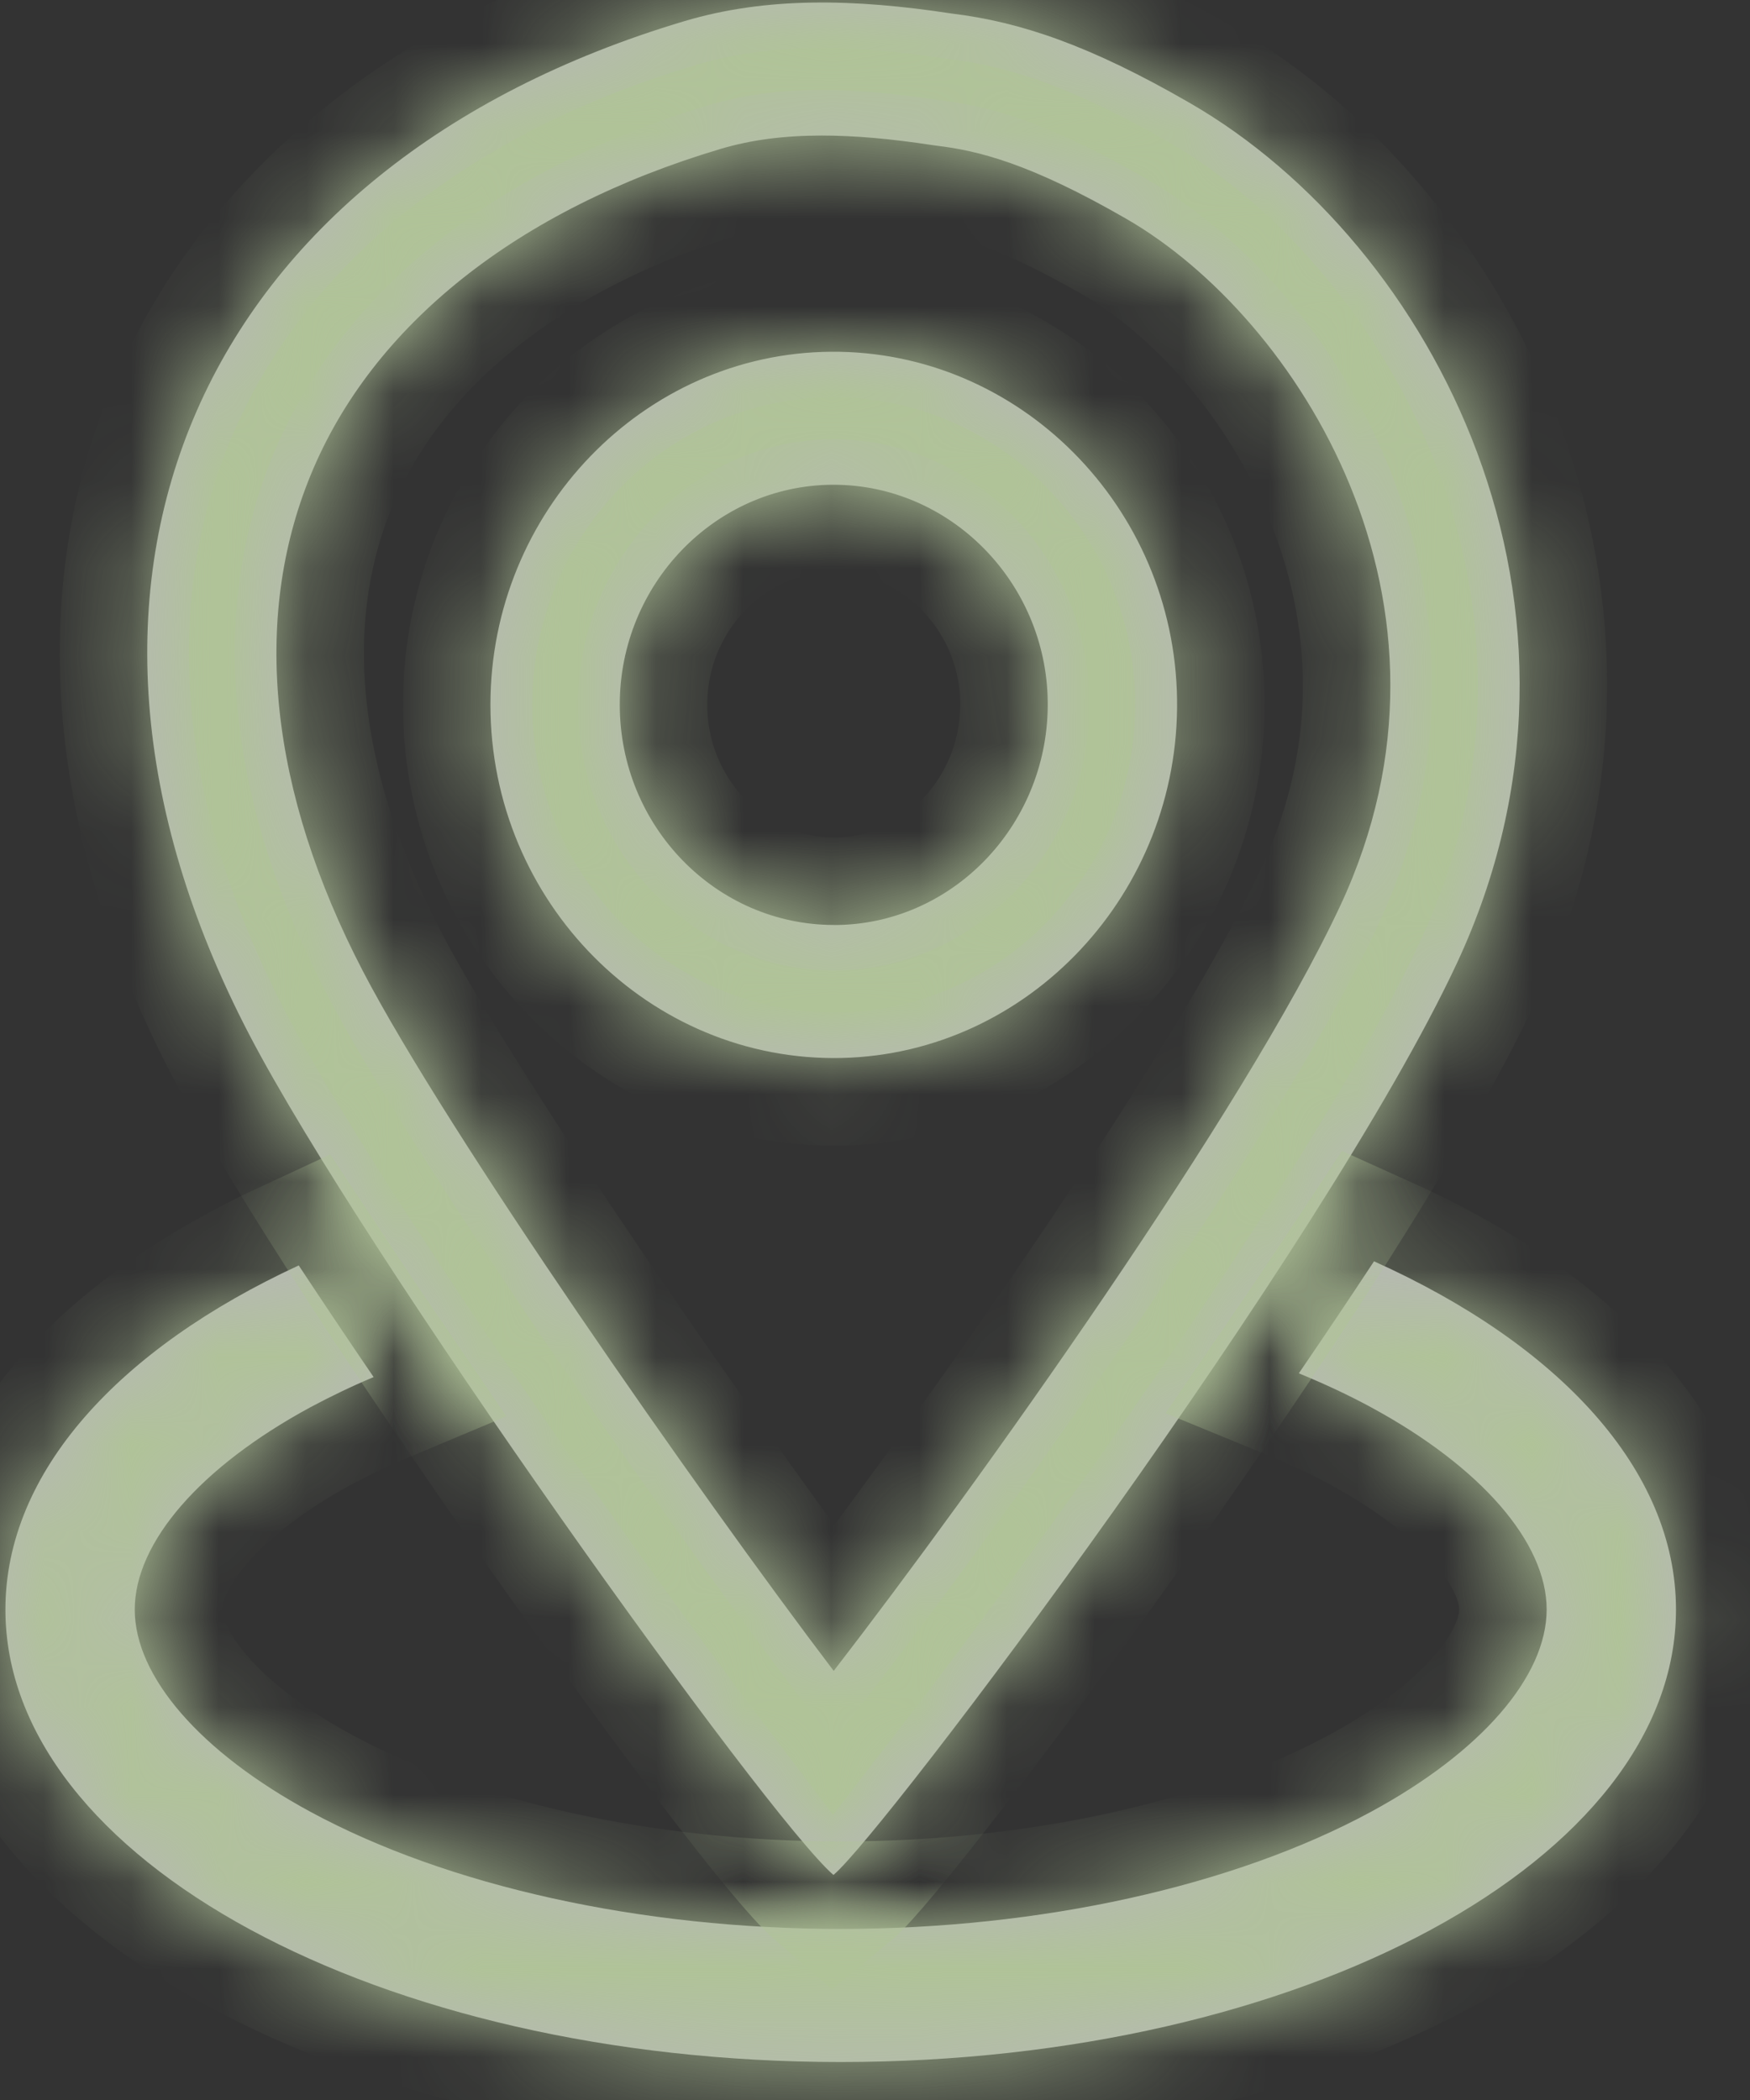 ﻿<?xml version="1.0" encoding="utf-8"?>
<svg version="1.1" xmlns:xlink="http://www.w3.org/1999/xlink" width="20px" height="24px" xmlns="http://www.w3.org/2000/svg">
  <rect width="100%" height="100%" fill="#333333" stroke="none"/>
  <defs>
    <mask fill="white" id="clip9">
      <path d="M 2.845 11.817  C 4.159 14.344  8.761 20.767  9.525 21.428  C 10.09 20.963  15.124 14.274  16.649 11.011  C 18.547 6.946  16.39 2.789  13.6 1.178  C 12.454 0.516  11.659 0.25  10.878 0.155  C 9.758 -0.016  8.759 -0.037  7.824 0.241  C 2.294 1.888  0.143 6.621  2.845 11.817  Z M 10.661 1.659  L 10.705 1.665  C 11.178 1.722  11.769 1.864  12.876 2.503  C 14.816 3.624  16.932 6.893  15.317 10.352  C 14.221 12.697  11.161 16.982  9.528 19.096  C 7.96 17.03  5.101 12.931  4.148 11.1  C 3.079 9.044  2.872 7.083  3.55 5.43  C 4.252 3.716  5.916 2.392  8.235 1.702  C 8.58 1.599  8.959 1.549  9.394 1.549  C 9.762 1.549  10.177 1.585  10.661 1.659  Z M 0.062 18.395  C 0.062 21.251  4.336 23.566  9.608 23.566  C 14.88 23.566  19.154 21.251  19.154 18.395  C 19.154 16.794  17.811 15.363  15.703 14.415  C 15.42 14.844  15.134 15.271  14.844 15.695  C 15.134 15.814  15.411 15.943  15.669 16.083  C 16.926 16.764  17.676 17.628  17.676 18.394  C 17.676 19.161  16.926 20.025  15.669 20.706  C 14.098 21.557  11.889 22.045  9.608 22.045  C 7.328 22.045  5.118 21.557  3.547 20.706  C 2.29 20.025  1.54 19.161  1.54 18.395  C 1.54 17.628  2.29 16.764  3.547 16.083  C 3.783 15.957  4.024 15.841  4.27 15.738  C 3.981 15.315  3.696 14.889  3.414 14.462  C 1.364 15.41  0.062 16.82  0.062 18.395  Z M 5.605 8.054  C 5.605 10.311  7.425 12.141  9.62 12.091  C 11.761 12.041  13.483 10.2  13.452 7.992  C 13.421 5.787  11.646 4.004  9.498 4.02  C 7.352 4.036  5.605 5.847  5.605 8.054  Z M 9.509 5.54  L 9.527 5.54  C 10.857 5.54  11.955 6.65  11.974 8.014  C 11.993 9.393  10.923 10.54  9.587 10.571  C 9.569 10.571  9.55 10.571  9.532 10.571  C 8.182 10.571  7.083 9.442  7.083 8.054  C 7.083 6.678  8.171 5.55  9.509 5.54  Z " fill-rule="evenodd" />
    </mask>
  </defs>
  <g transform="matrix(1 0 0 1 -13 -232 )">
    <path d="M 2.845 11.817  C 4.159 14.344  8.761 20.767  9.525 21.428  C 10.09 20.963  15.124 14.274  16.649 11.011  C 18.547 6.946  16.39 2.789  13.6 1.178  C 12.454 0.516  11.659 0.25  10.878 0.155  C 9.758 -0.016  8.759 -0.037  7.824 0.241  C 2.294 1.888  0.143 6.621  2.845 11.817  Z M 10.661 1.659  L 10.705 1.665  C 11.178 1.722  11.769 1.864  12.876 2.503  C 14.816 3.624  16.932 6.893  15.317 10.352  C 14.221 12.697  11.161 16.982  9.528 19.096  C 7.96 17.03  5.101 12.931  4.148 11.1  C 3.079 9.044  2.872 7.083  3.55 5.43  C 4.252 3.716  5.916 2.392  8.235 1.702  C 8.58 1.599  8.959 1.549  9.394 1.549  C 9.762 1.549  10.177 1.585  10.661 1.659  Z M 0.062 18.395  C 0.062 21.251  4.336 23.566  9.608 23.566  C 14.88 23.566  19.154 21.251  19.154 18.395  C 19.154 16.794  17.811 15.363  15.703 14.415  C 15.42 14.844  15.134 15.271  14.844 15.695  C 15.134 15.814  15.411 15.943  15.669 16.083  C 16.926 16.764  17.676 17.628  17.676 18.394  C 17.676 19.161  16.926 20.025  15.669 20.706  C 14.098 21.557  11.889 22.045  9.608 22.045  C 7.328 22.045  5.118 21.557  3.547 20.706  C 2.29 20.025  1.54 19.161  1.54 18.395  C 1.54 17.628  2.29 16.764  3.547 16.083  C 3.783 15.957  4.024 15.841  4.27 15.738  C 3.981 15.315  3.696 14.889  3.414 14.462  C 1.364 15.41  0.062 16.82  0.062 18.395  Z M 5.605 8.054  C 5.605 10.311  7.425 12.141  9.62 12.091  C 11.761 12.041  13.483 10.2  13.452 7.992  C 13.421 5.787  11.646 4.004  9.498 4.02  C 7.352 4.036  5.605 5.847  5.605 8.054  Z M 9.509 5.54  L 9.527 5.54  C 10.857 5.54  11.955 6.65  11.974 8.014  C 11.993 9.393  10.923 10.54  9.587 10.571  C 9.569 10.571  9.55 10.571  9.532 10.571  C 8.182 10.571  7.083 9.442  7.083 8.054  C 7.083 6.678  8.171 5.55  9.509 5.54  Z " fill-rule="nonzero" fill="#ffffff" stroke="none" fill-opacity="0.647" transform="matrix(1 0 0 1 13 232 )" />
    <path d="M 2.845 11.817  C 4.159 14.344  8.761 20.767  9.525 21.428  C 10.09 20.963  15.124 14.274  16.649 11.011  C 18.547 6.946  16.39 2.789  13.6 1.178  C 12.454 0.516  11.659 0.25  10.878 0.155  C 9.758 -0.016  8.759 -0.037  7.824 0.241  C 2.294 1.888  0.143 6.621  2.845 11.817  Z " stroke-width="2" stroke="#b0c398" fill="none" transform="matrix(1 0 0 1 13 232 )" mask="url(#clip9)" />
    <path d="M 10.661 1.659  L 10.705 1.665  C 11.178 1.722  11.769 1.864  12.876 2.503  C 14.816 3.624  16.932 6.893  15.317 10.352  C 14.221 12.697  11.161 16.982  9.528 19.096  C 7.96 17.03  5.101 12.931  4.148 11.1  C 3.079 9.044  2.872 7.083  3.55 5.43  C 4.252 3.716  5.916 2.392  8.235 1.702  C 8.58 1.599  8.959 1.549  9.394 1.549  C 9.762 1.549  10.177 1.585  10.661 1.659  Z " stroke-width="2" stroke="#b0c398" fill="none" transform="matrix(1 0 0 1 13 232 )" mask="url(#clip9)" />
    <path d="M 0.062 18.395  C 0.062 21.251  4.336 23.566  9.608 23.566  C 14.88 23.566  19.154 21.251  19.154 18.395  C 19.154 16.794  17.811 15.363  15.703 14.415  C 15.42 14.844  15.134 15.271  14.844 15.695  C 15.134 15.814  15.411 15.943  15.669 16.083  C 16.926 16.764  17.676 17.628  17.676 18.394  C 17.676 19.161  16.926 20.025  15.669 20.706  C 14.098 21.557  11.889 22.045  9.608 22.045  C 7.328 22.045  5.118 21.557  3.547 20.706  C 2.29 20.025  1.54 19.161  1.54 18.395  C 1.54 17.628  2.29 16.764  3.547 16.083  C 3.783 15.957  4.024 15.841  4.27 15.738  C 3.981 15.315  3.696 14.889  3.414 14.462  C 1.364 15.41  0.062 16.82  0.062 18.395  Z " stroke-width="2" stroke="#b0c398" fill="none" transform="matrix(1 0 0 1 13 232 )" mask="url(#clip9)" />
    <path d="M 5.605 8.054  C 5.605 10.311  7.425 12.141  9.62 12.091  C 11.761 12.041  13.483 10.2  13.452 7.992  C 13.421 5.787  11.646 4.004  9.498 4.02  C 7.352 4.036  5.605 5.847  5.605 8.054  Z " stroke-width="2" stroke="#b0c398" fill="none" transform="matrix(1 0 0 1 13 232 )" mask="url(#clip9)" />
    <path d="M 9.509 5.54  L 9.527 5.54  C 10.857 5.54  11.955 6.65  11.974 8.014  C 11.993 9.393  10.923 10.54  9.587 10.571  C 9.569 10.571  9.55 10.571  9.532 10.571  C 8.182 10.571  7.083 9.442  7.083 8.054  C 7.083 6.678  8.171 5.55  9.509 5.54  Z " stroke-width="2" stroke="#b0c398" fill="none" transform="matrix(1 0 0 1 13 232 )" mask="url(#clip9)" />
  </g>
</svg>